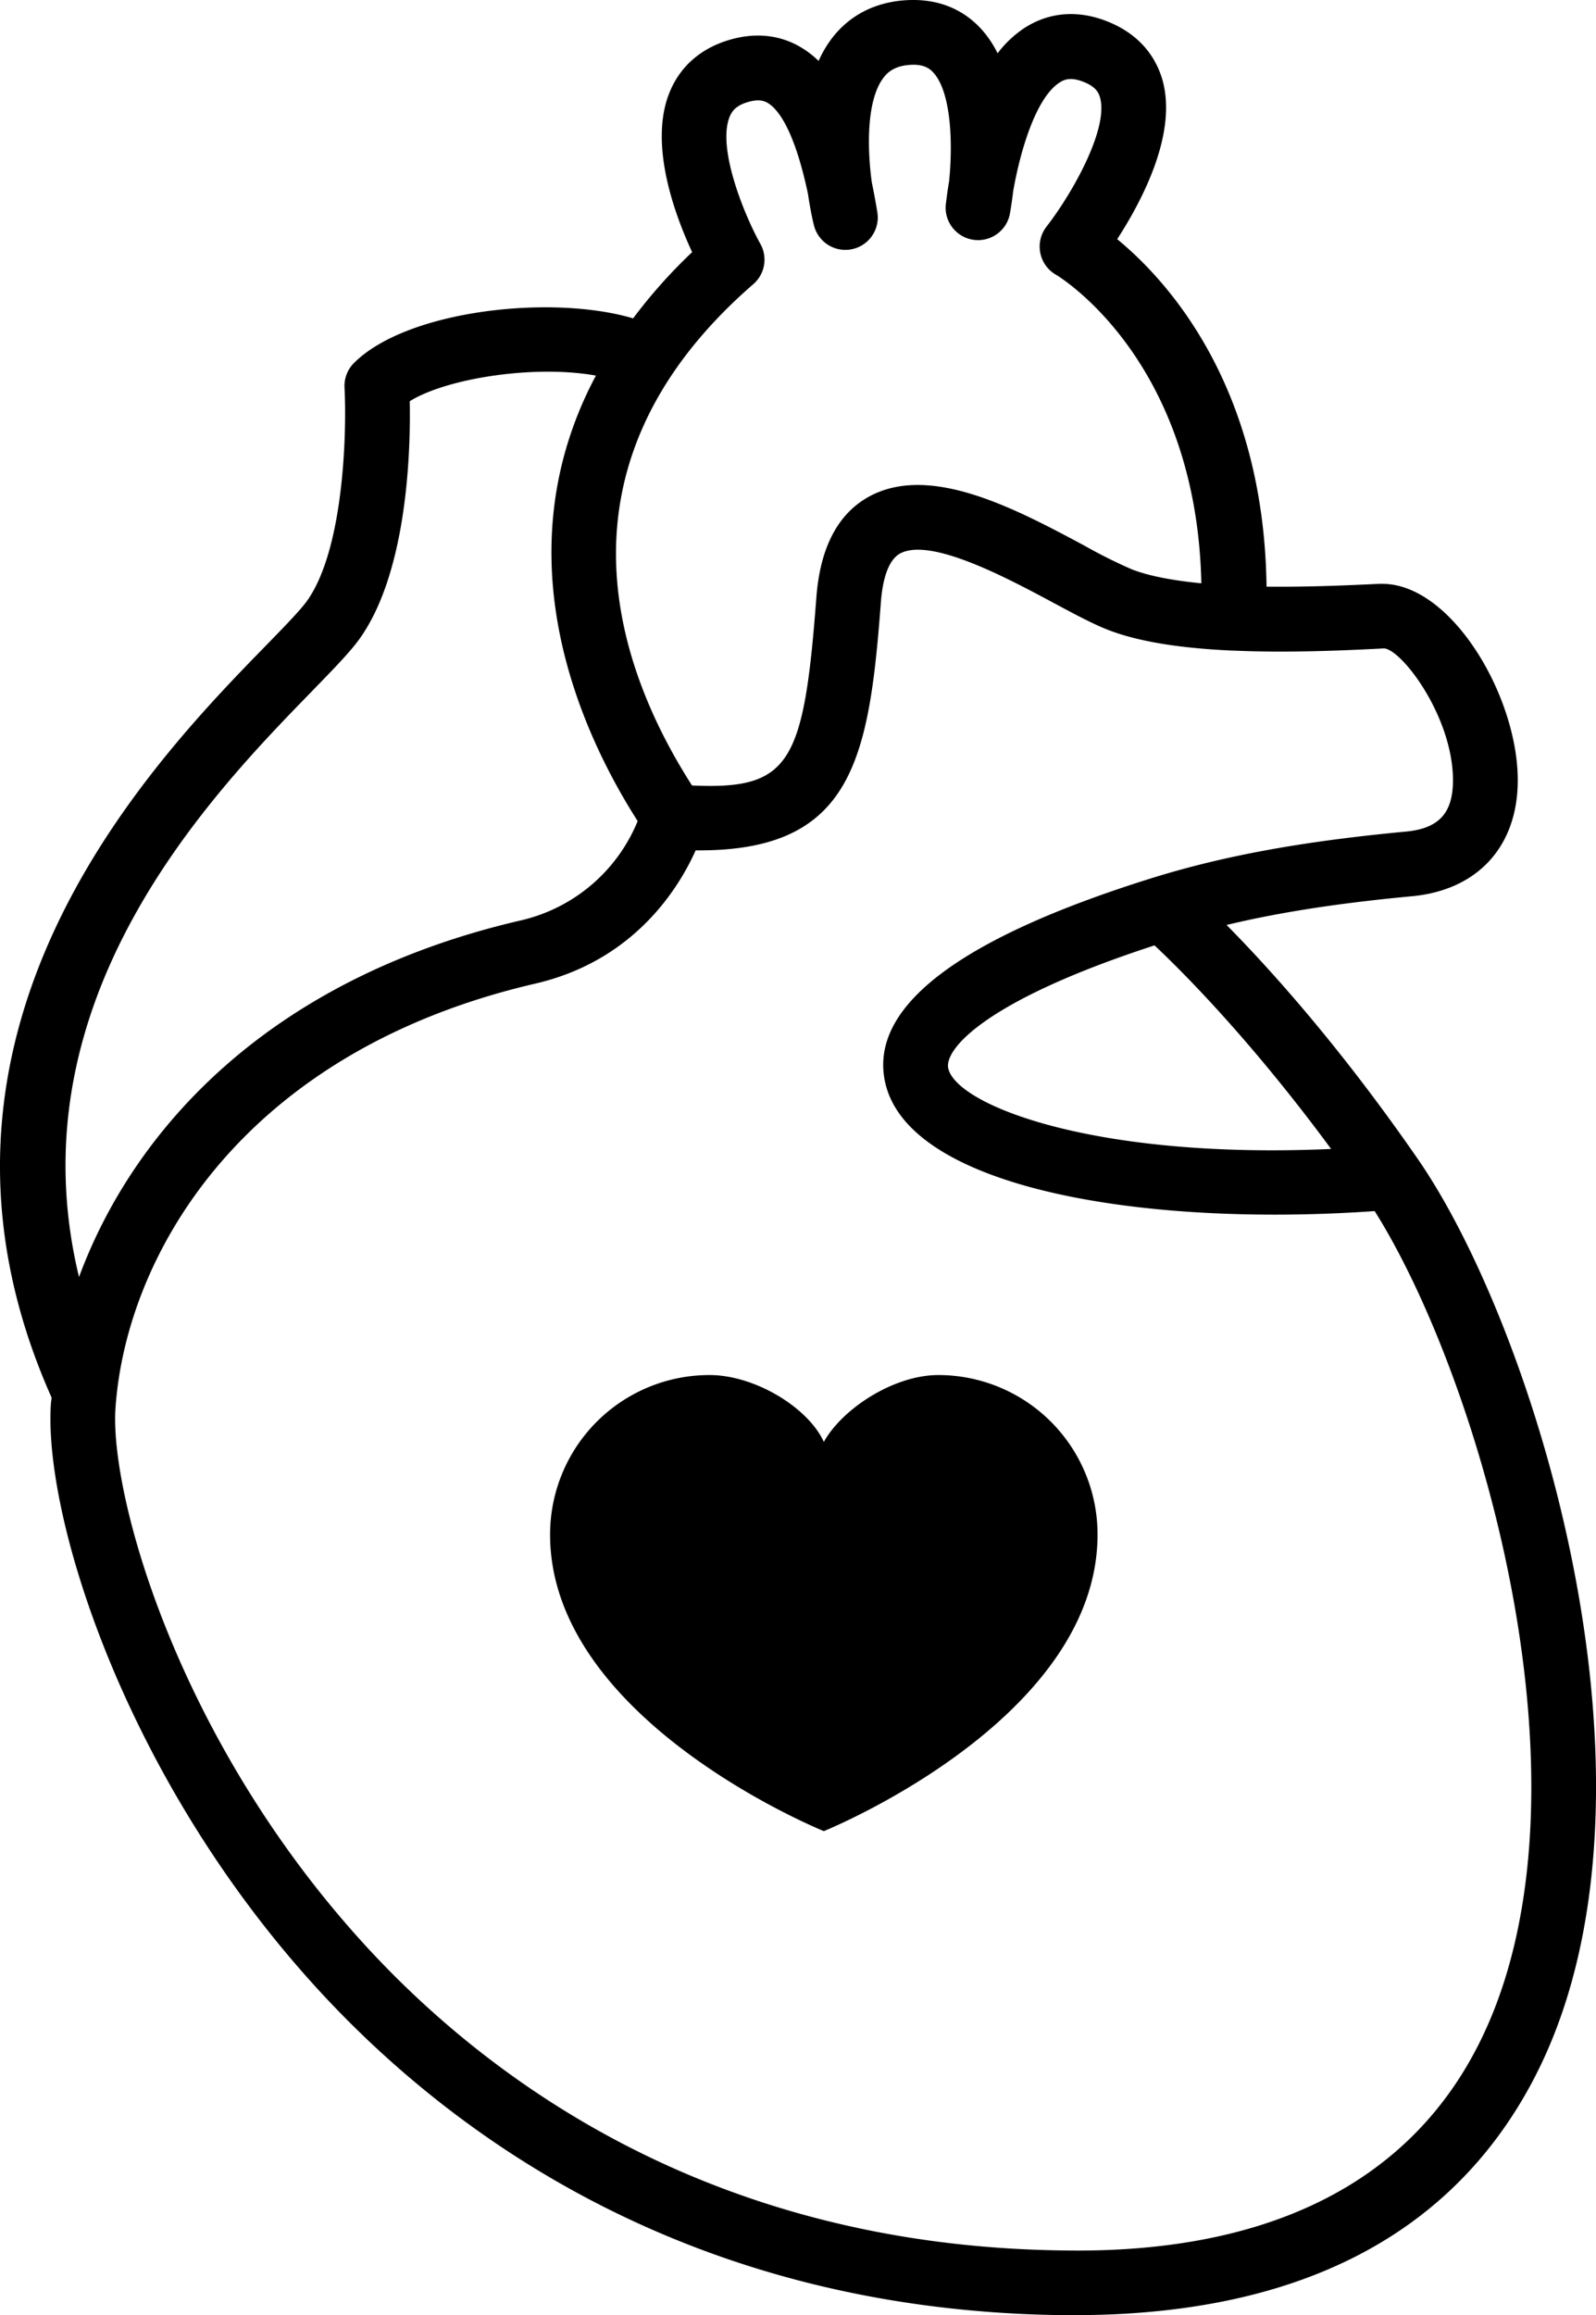 <svg xmlns="http://www.w3.org/2000/svg" viewBox="0 0 484.76 702.77"><g id="Layer_2" data-name="Layer 2"><g id="Layer_1-2" data-name="Layer 1"><path id="SvgjsG1847" d="M430.77,352l-.22-.32c-23.63-34.15-45-57.76-58-70.91,16.15-3.87,34.19-6.65,56.31-8.72,21.32-2,33.58-16.94,32-38.94-1.79-25-21-55.89-41-55.89-.32,0-.63,0-.93,0-9,.43-21.53,1-34.24.86-.78-61-30.16-93-45.36-105.48C346.9,60.9,357.79,40.35,353,24,351.2,18,346.66,10.13,335,6c-8.43-2.94-16.56-2.11-23.63,2.36A33.3,33.3,0,0,0,303,16.18a32,32,0,0,0-4.58-6.94c-5.68-6.47-13.5-9.66-22.79-9.2-9.7.48-17.72,4.58-23.16,11.86a34.72,34.72,0,0,0-3.83,6.6,28.25,28.25,0,0,0-5.15-4c-4.64-2.84-12.37-5.51-22.86-2.11-8.35,2.71-14.37,8.23-17.4,16-6.14,15.65,1.81,37,7,48.15A157.12,157.12,0,0,0,192.3,96.64c-24.74-7.35-68.69-2.53-84.79,13.55a9.86,9.86,0,0,0-2.87,7.49c.68,12.55,0,48.62-11.32,64.63-2,2.81-6.9,7.86-12.58,13.68C46.42,231.19-33.73,313.45,15.66,424.21c0,.58-.15,1.18-.19,1.76-2.35,33.71,22,113.72,81.55,178.38,40.69,44.15,112.91,97.06,225.86,98.4l3.42,0c67.32,0,114.11-23.82,139.12-70.84C510.73,546.77,467,404.55,430.77,352Zm-26.49-3.24C331.73,352,290.2,335.25,288,324.19c-1.09-5.6,10.81-20.37,62.67-37.22C359.11,294.88,379.92,315.68,404.28,348.73ZM228.8,86.26A9.84,9.84,0,0,0,230.94,74c-4.69-8.38-13.15-28.79-9.37-38.44.62-1.57,1.72-3.34,5.14-4.44,3.62-1.18,5.42-.53,6.56.18,2.86,1.74,7.94,7.66,12.15,27.62.71,4.86,1.51,8.35,1.79,9.43a9.84,9.84,0,0,0,19.27-3.92c-.53-3.21-1.09-6.24-1.69-9.11-1.49-11-1.49-25,3.49-31.64,1.29-1.72,3.41-3.73,8.35-4,4-.23,5.83,1.16,7,2.51,5.21,5.93,5.85,21.05,4.64,32.86-.6,3.53-.87,6.06-1,7a9.85,9.85,0,0,0,19.49,2.76c.15-.89.57-3.37,1-6.89,2-11.43,6.71-28.2,14.13-32.91,1.36-.86,3.18-1.59,6.57-.4,4.09,1.43,5.15,3.28,5.63,4.9,2.71,9.14-7.87,28.49-16.24,39.3a9.85,9.85,0,0,0,2.88,14.58c.45.26,42.69,25.33,44.16,93.67-8-.79-15.4-2.05-21-4.19a153.74,153.74,0,0,1-14.56-7.27c-20.86-11.15-46.8-25-65.37-14.86-9.48,5.2-14.86,15.49-16,30.59-3.83,50.59-8,58.44-37.77,57.1C188.09,204,164.58,142,228.8,86.26Zm-134,123.51c6.8-7,11.69-12,14.58-16.09,14.57-20.67,15.35-57.8,15.07-71.89,11.1-6.91,37.72-11.16,56.55-7.78-29.22,54.77-4.46,108.42,12.68,135.23a50.62,50.62,0,0,1-35.56,30.16C81.43,297.17,40.46,343.11,24,387.64,3.67,303.6,64,241.33,94.81,209.77ZM448,622.71c-21.68,40.8-64.19,61.43-124.93,60.4-105.94-1.26-173.55-50.75-211.63-92.06C53.8,528.47,33.27,453.57,35.08,427.38c3.25-46.55,38.6-108.2,127.51-128.81,29.91-6.94,43.46-28.74,48.71-40.45,47.49.45,52.63-27.28,56.25-75.27.41-5.54,1.77-12.6,5.83-14.83C282.64,163,306,175.49,320,183c6.56,3.52,12.23,6.55,16.85,8.31,10.15,3.87,23.56,5.54,37.32,6.17.07,0,.12,0,.19,0l.15,0c16.42.73,33.3,0,45.92-.66,5.53.51,20.86,20.85,20.89,40,0,10-4.28,14.67-14.33,15.61-31.3,2.94-55,7.27-76.77,14-58.5,18.21-85.92,38.9-81.5,61.5,6.42,32.86,78.7,44.62,148.81,39.69C449.9,418.93,487.84,547.9,448,622.71Zm-163-205.32c-13.62,0-29.25,10.31-34.77,20.3-4.76-10.47-21-20.3-34.7-20.3a48.39,48.39,0,0,0-48.45,48.44c0,56.48,83.15,90,83.15,90s83.13-33.54,83.13-90A48.36,48.36,0,0,0,285.07,417.39Z"/></g></g></svg>